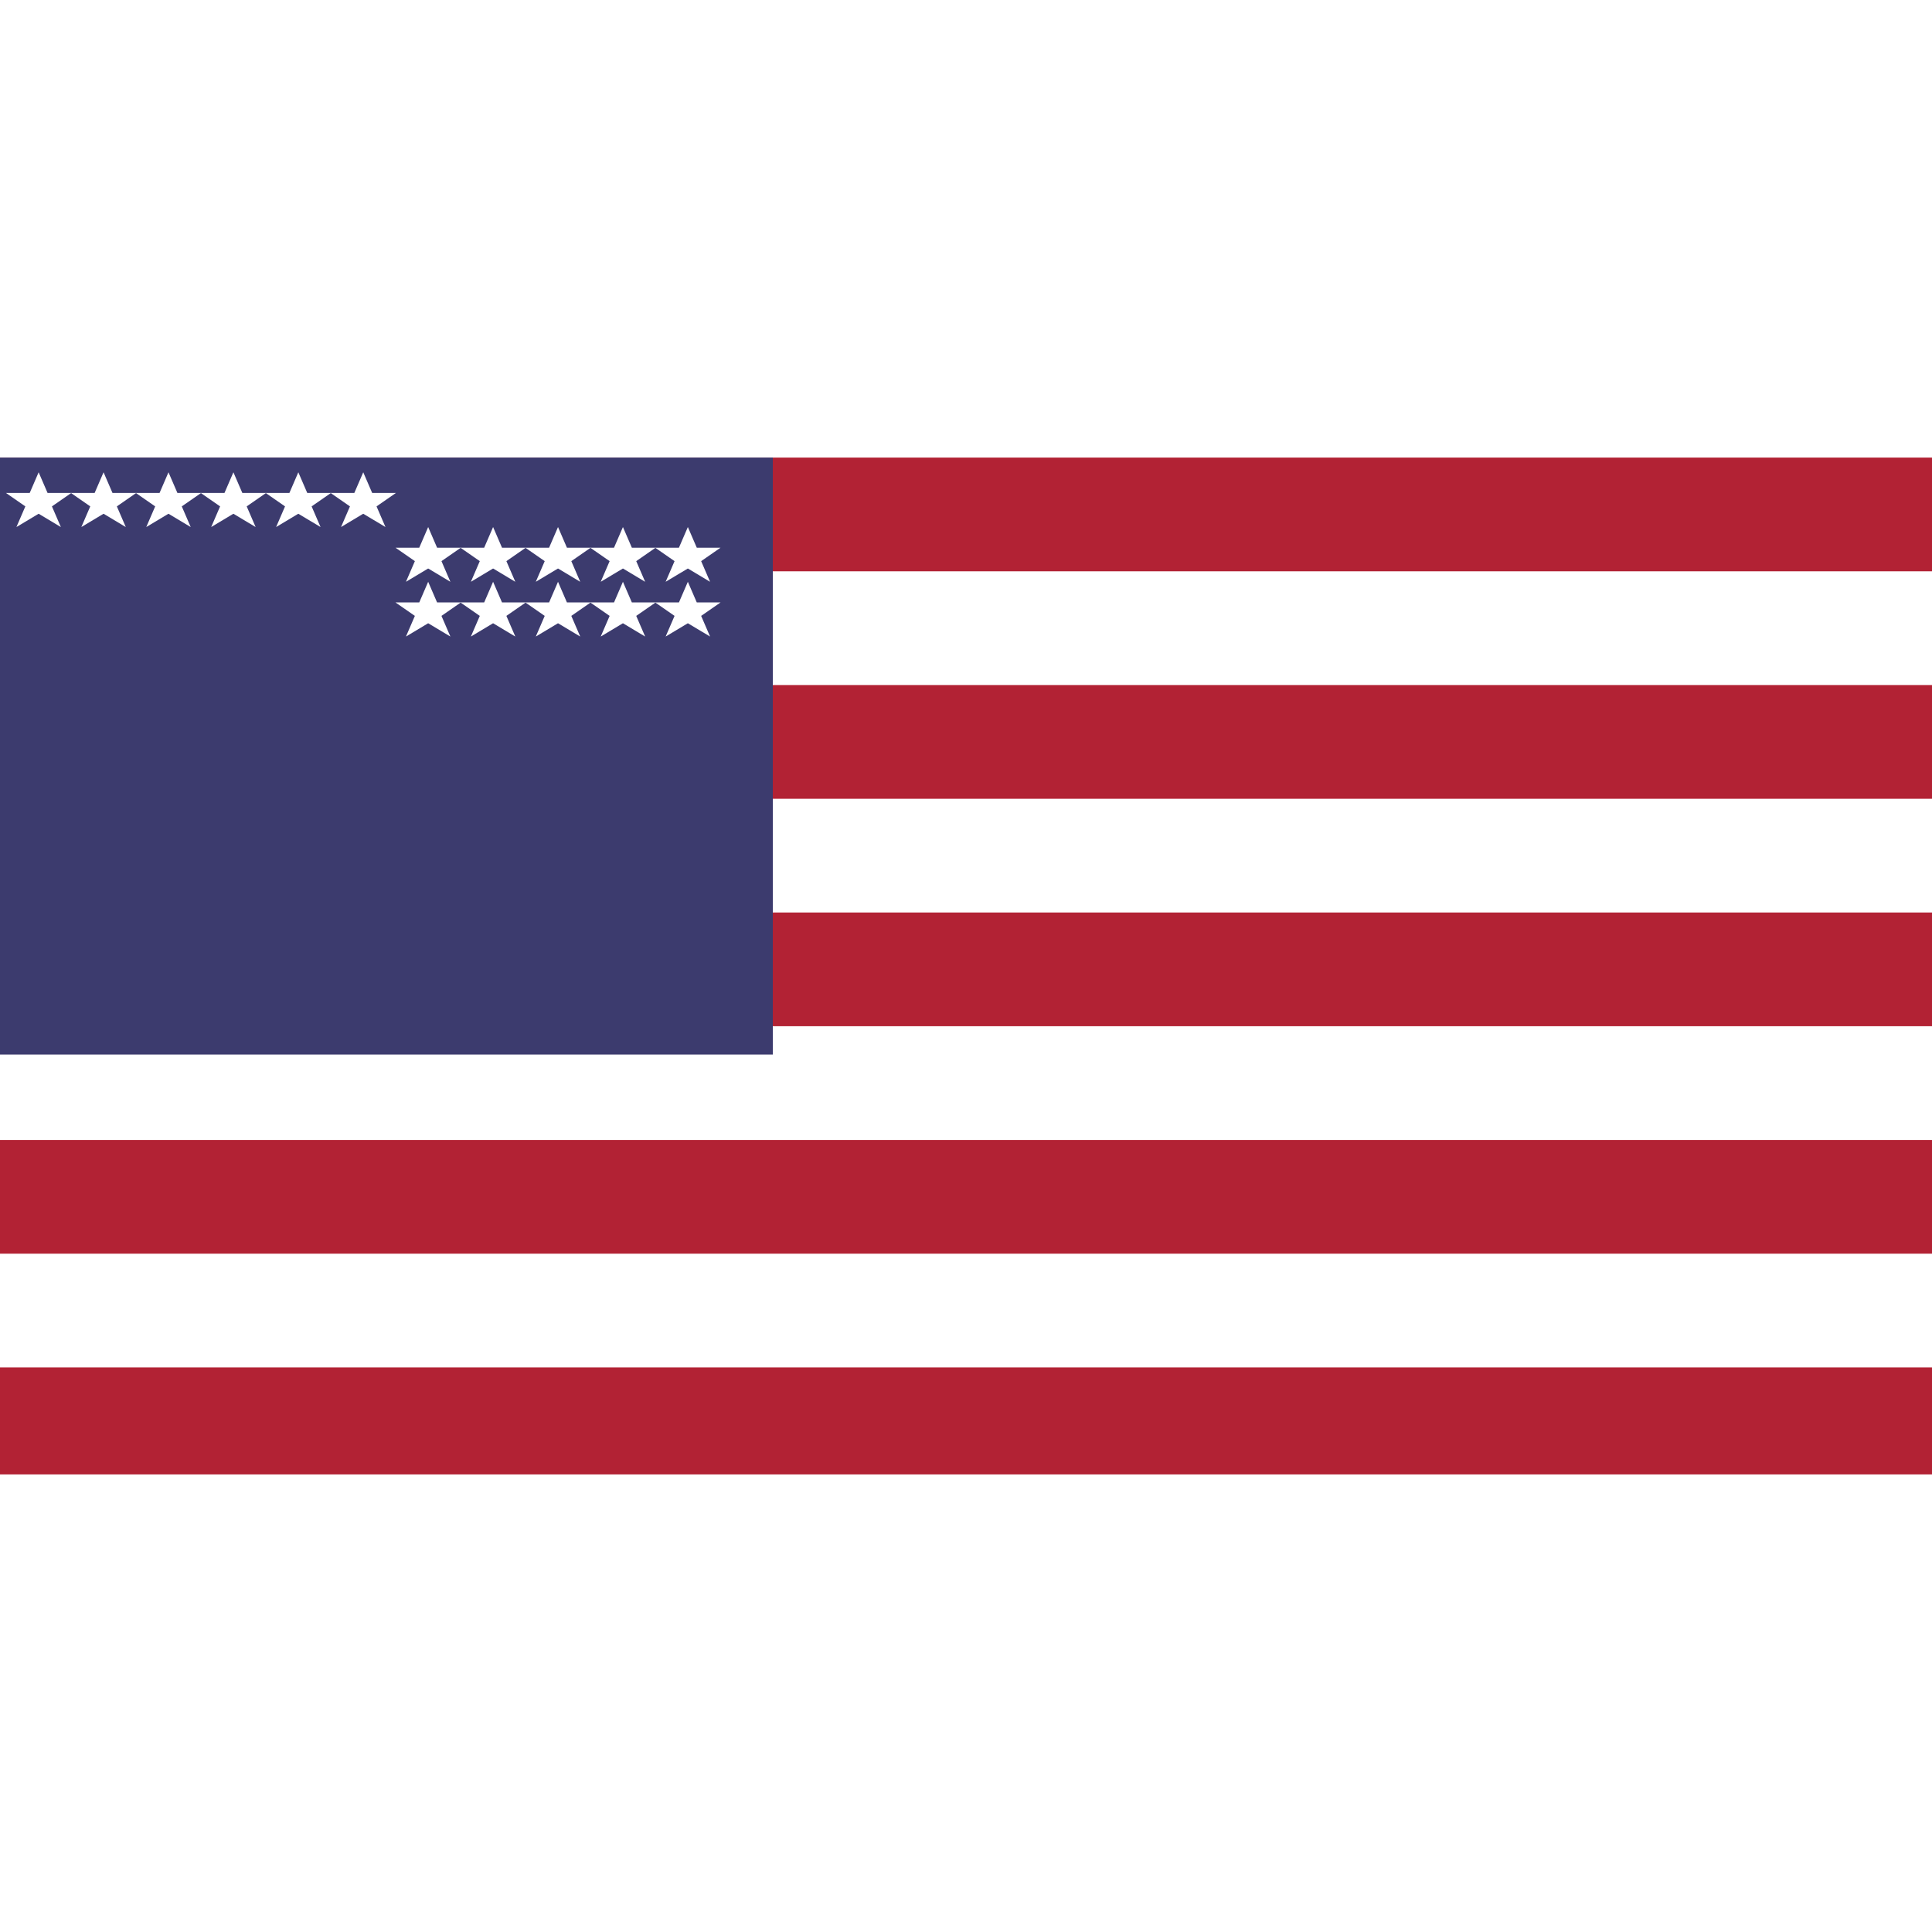 <svg height="80" width="80" xmlns="http://www.w3.org/2000/svg" viewBox="0 0 1235 650">
    <rect width="1235" height="650" fill="#b22234" />
    <rect y="72.7" width="1235" height="72.7" fill="#fff" />
    <rect y="218.1" width="1235" height="72.7" fill="#fff" />
    <rect y="363.5" width="1235" height="72.7" fill="#fff" />
    <rect y="508.9" width="1235" height="72.7" fill="#fff" />
    <rect width="494" height="381.6" fill="#3c3b6e" />
    <g fill="#fff">
        <g id="star">
            <polygon
                points="24.7,9.4 30.4,22.6 45.6,22.6 33.2,31.2 38.9,44.4 24.7,35.9 10.5,44.4 16.2,31.2 3.8,22.6 19,22.6" />
        </g>
        <use href="#star" x="41.5" />
        <use href="#star" x="83" />
        <use href="#star" x="124.5" />
        <use href="#star" x="166" />
        <use href="#star" x="207.5" />
        <use href="#star" x="249" y="35" />
        <use href="#star" x="290.5" y="35" />
        <use href="#star" x="332" y="35" />
        <use href="#star" x="373.5" y="35" />
        <use href="#star" x="415" y="35" />
        <use href="#star" x="249" y="70" />
        <use href="#star" x="290.5" y="70" />
        <use href="#star" x="332" y="70" />
        <use href="#star" x="373.5" y="70" />
        <use href="#star" x="415" y="70" />
    </g>
</svg>